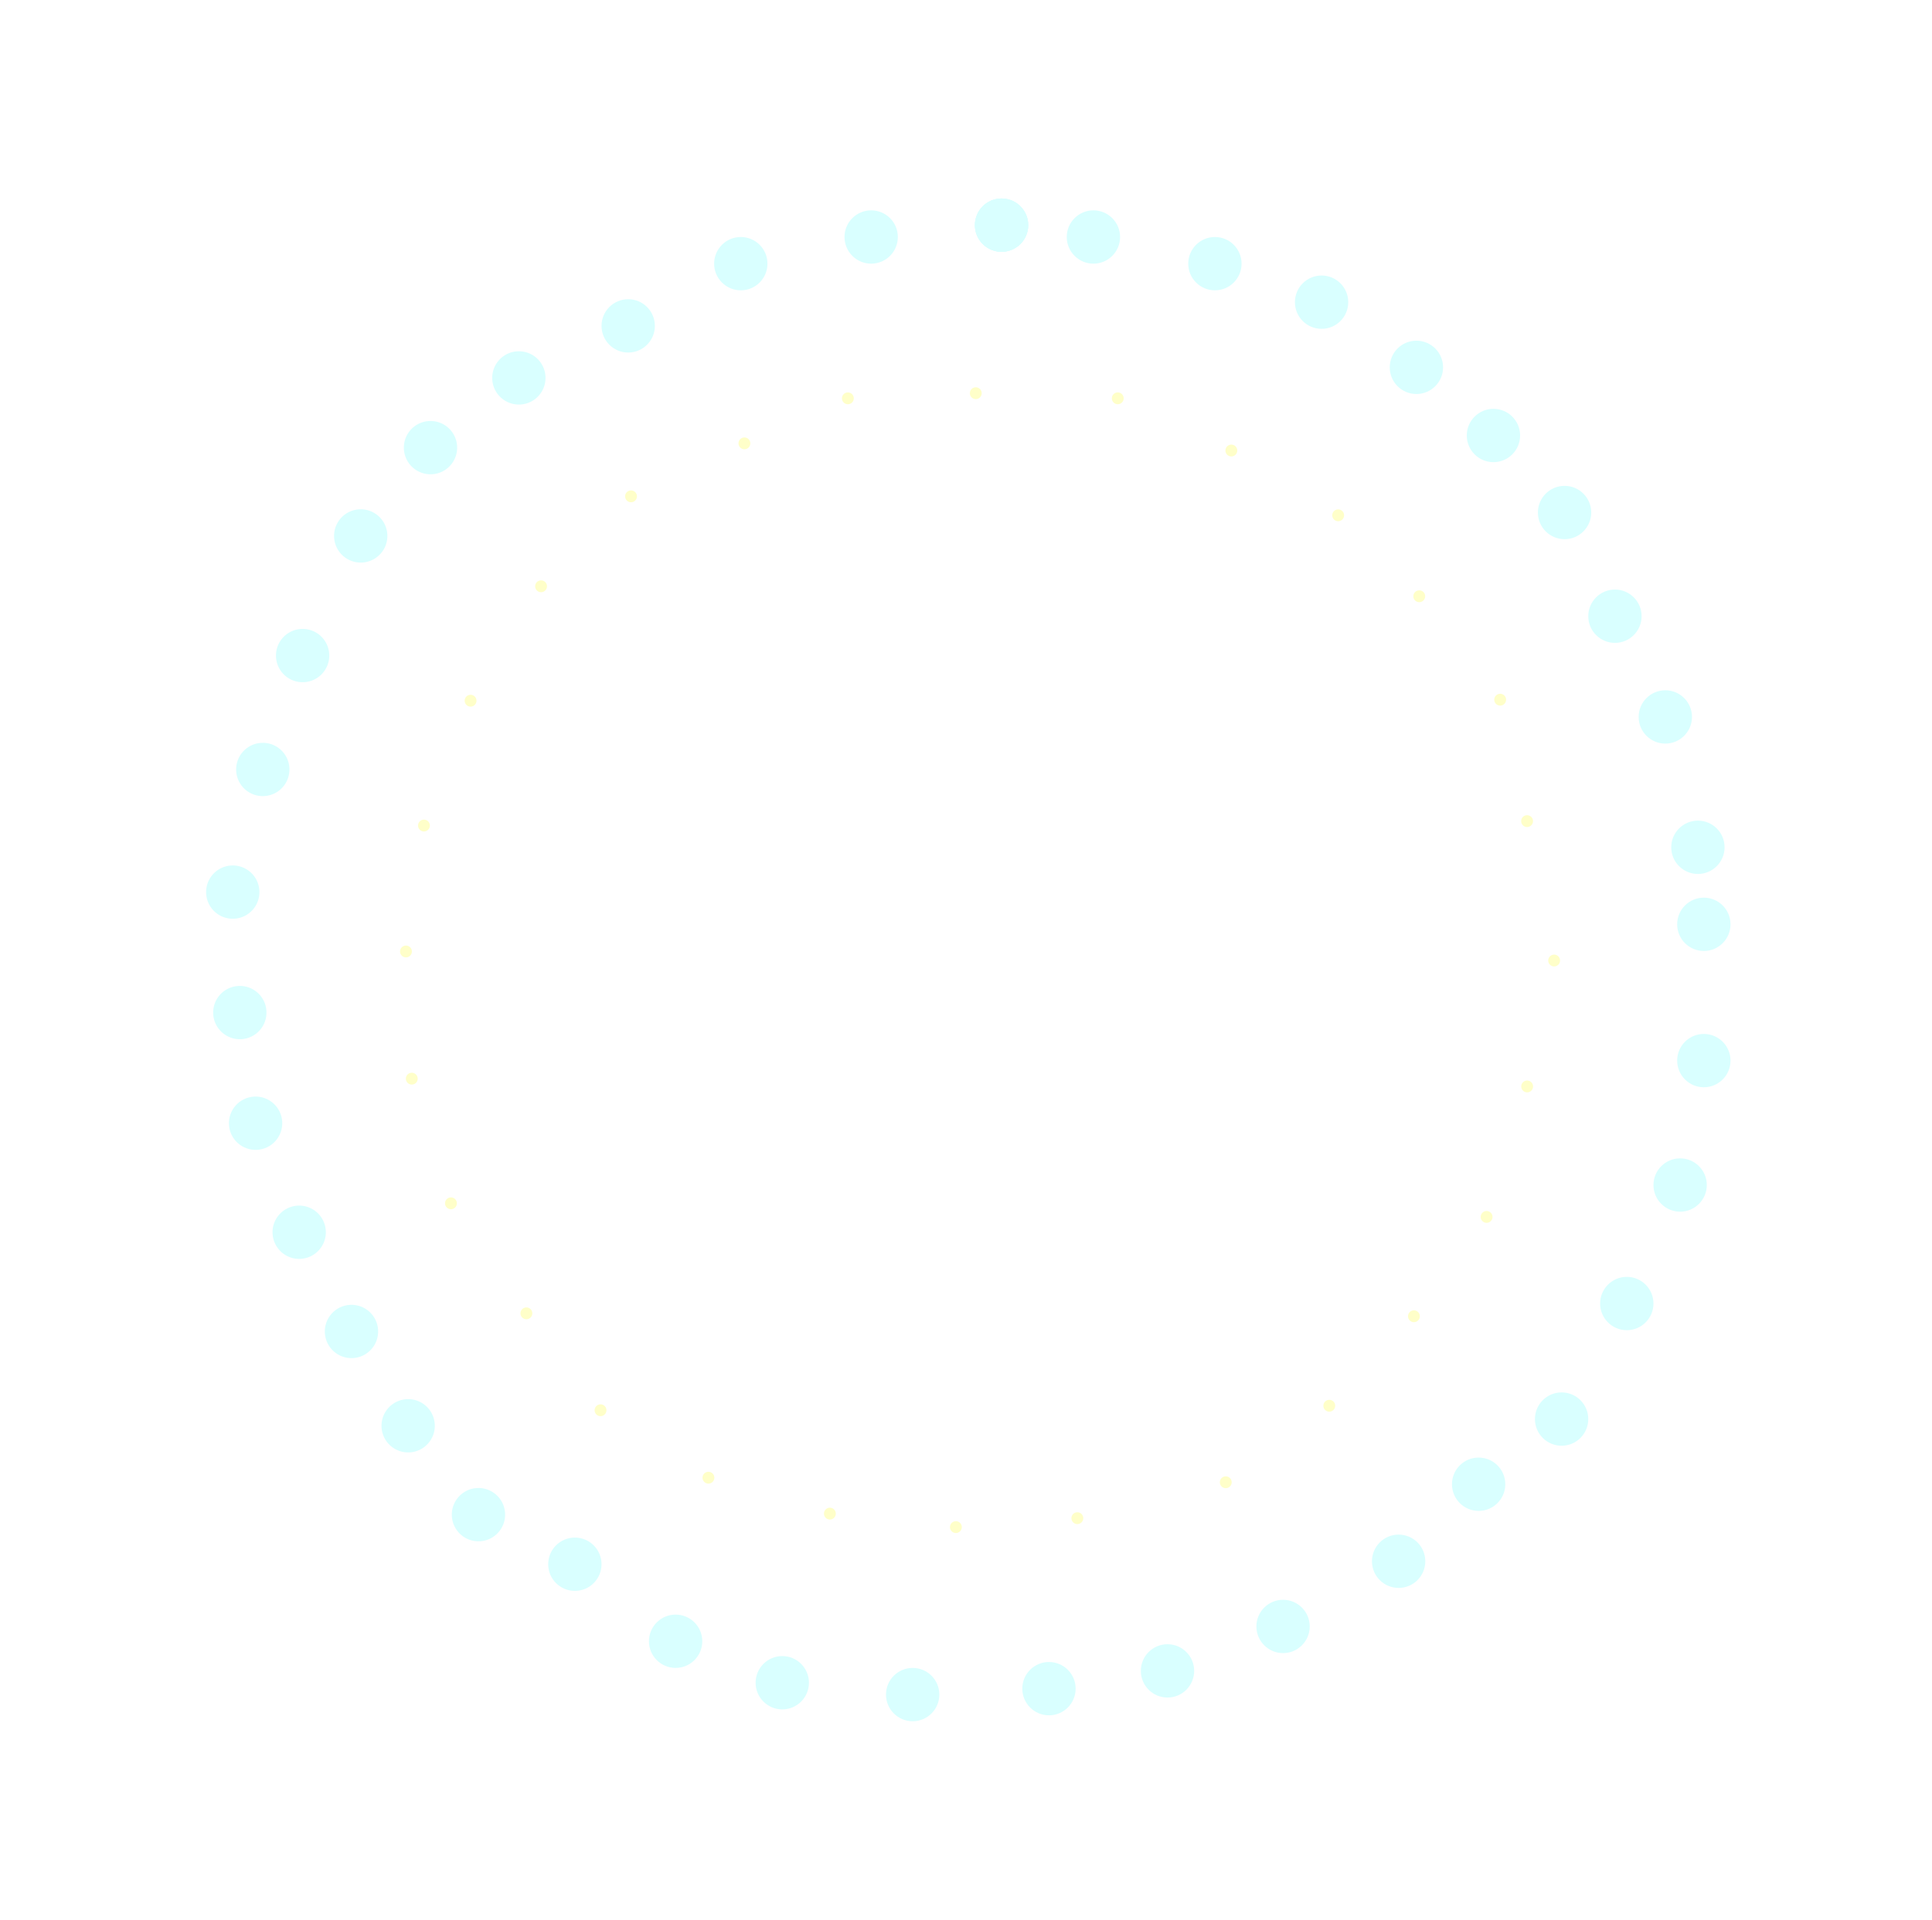 <svg width="326" height="324" viewBox="0 0 326 324" fill="none" xmlns="http://www.w3.org/2000/svg">
<g filter="url(#filter0_ddd_99572_21220)">
<circle cx="252" cy="73.5" r="4.5" fill="#D9FFFF"/>
<circle cx="264" cy="86.5" r="4.5" fill="#D9FFFF"/>
<circle cx="272.5" cy="104" r="4.5" fill="#D9FFFF"/>
<circle cx="281" cy="121" r="4.5" fill="#D9FFFF"/>
<circle cx="286.5" cy="143" r="4.5" fill="#D9FFFF"/>
<circle cx="287.5" cy="156" r="4.5" fill="#D9FFFF"/>
<circle cx="287.5" cy="179" r="4.5" fill="#D9FFFF"/>
<circle cx="283.5" cy="200" r="4.5" fill="#D9FFFF"/>
<circle cx="274.5" cy="220" r="4.5" fill="#D9FFFF"/>
<circle cx="263.5" cy="239.5" r="4.5" fill="#D9FFFF"/>
<circle cx="249.5" cy="250.5" r="4.5" fill="#D9FFFF"/>
<circle cx="236" cy="263.5" r="4.5" fill="#D9FFFF"/>
<circle cx="216.5" cy="274.5" r="4.5" fill="#D9FFFF"/>
<circle cx="197" cy="282" r="4.5" fill="#D9FFFF"/>
<circle cx="177" cy="285" r="4.5" fill="#D9FFFF"/>
<circle cx="97" cy="264" r="4.5" fill="#D9FFFF"/>
<circle cx="154" cy="286" r="4.5" fill="#D9FFFF"/>
<circle cx="132" cy="284" r="4.5" fill="#D9FFFF"/>
<circle cx="114" cy="277" r="4.5" fill="#D9FFFF"/>
<circle cx="125" cy="44.5" r="4.5" fill="#D9FFFF"/>
<circle cx="106" cy="55" r="4.5" fill="#D9FFFF"/>
<circle cx="169" cy="38" r="4.5" fill="#D9FFFF"/>
<circle cx="169" cy="38" r="4.5" fill="#D9FFFF"/>
<circle cx="169" cy="38" r="4.5" fill="#D9FFFF"/>
<circle cx="147" cy="40" r="4.5" fill="#D9FFFF"/>
<circle cx="184.5" cy="40" r="4.5" fill="#D9FFFF"/>
<circle cx="205" cy="44.5" r="4.5" fill="#D9FFFF"/>
<circle cx="223" cy="51" r="4.5" fill="#D9FFFF"/>
<circle cx="239" cy="62" r="4.5" fill="#D9FFFF"/>
<circle cx="80.734" cy="255.632" r="4.5" transform="rotate(176.65 80.734 255.632)" fill="#D9FFFF"/>
<circle cx="68.871" cy="240.634" r="4.5" transform="rotate(176.65 68.871 240.634)" fill="#D9FFFF"/>
<circle cx="59.307" cy="224.716" r="4.5" transform="rotate(176.65 59.307 224.716)" fill="#D9FFFF"/>
<circle cx="50.483" cy="207.97" r="4.5" transform="rotate(176.65 50.483 207.97)" fill="#D9FFFF"/>
<circle cx="43.128" cy="189.569" r="4.5" transform="rotate(176.65 43.128 189.569)" fill="#D9FFFF"/>
<circle cx="40.467" cy="170.894" r="4.5" transform="rotate(176.65 40.467 170.894)" fill="#D9FFFF"/>
<circle cx="39.276" cy="150.563" r="4.5" transform="rotate(176.65 39.276 150.563)" fill="#D9FFFF"/>
<circle cx="44.342" cy="129.866" r="4.5" transform="rotate(176.65 44.342 129.866)" fill="#D9FFFF"/>
<circle cx="51.063" cy="110.642" r="4.5" transform="rotate(176.65 51.063 110.642)" fill="#D9FFFF"/>
<circle cx="60.867" cy="90.451" r="4.5" transform="rotate(176.65 60.867 90.451)" fill="#D9FFFF"/>
<circle cx="72.642" cy="75.55" r="4.5" transform="rotate(176.65 72.642 75.55)" fill="#D9FFFF"/>
<circle cx="87.552" cy="63.781" r="4.5" transform="rotate(176.65 87.552 63.781)" fill="#D9FFFF"/>
<circle cx="239.481" cy="100.632" r="1" transform="rotate(0.727 239.481 100.632)" fill="#FFFFC9"/>
<circle cx="253.134" cy="118.089" r="1" transform="rotate(0.727 253.134 118.089)" fill="#FFFFC9"/>
<circle cx="257.677" cy="138.582" r="1" transform="rotate(0.727 257.677 138.582)" fill="#FFFFC9"/>
<circle cx="262.241" cy="162.111" r="1" transform="rotate(0.727 262.241 162.111)" fill="#FFFFC9"/>
<circle cx="257.686" cy="183.363" r="1" transform="rotate(0.727 257.686 183.363)" fill="#FFFFC9"/>
<circle cx="250.845" cy="205.384" r="1" transform="rotate(0.727 250.845 205.384)" fill="#FFFFC9"/>
<circle cx="238.581" cy="222.148" r="1" transform="rotate(0.727 238.581 222.148)" fill="#FFFFC9"/>
<circle cx="224.3" cy="237.252" r="1" transform="rotate(0.727 224.3 237.252)" fill="#FFFFC9"/>
<circle cx="206.833" cy="250.165" r="1" transform="rotate(0.727 206.833 250.165)" fill="#FFFFC9"/>
<circle cx="181.788" cy="256.226" r="1" transform="rotate(0.727 181.788 256.226)" fill="#FFFFC9"/>
<circle cx="101.332" cy="238.011" r="1" transform="rotate(0.727 101.332 238.011)" fill="#FFFFC9"/>
<circle cx="161.294" cy="257.735" r="1" transform="rotate(0.727 161.294 257.735)" fill="#FFFFC9"/>
<circle cx="140.032" cy="255.458" r="1" transform="rotate(0.727 140.032 255.458)" fill="#FFFFC9"/>
<circle cx="119.539" cy="249.396" r="1" transform="rotate(0.727 119.539 249.396)" fill="#FFFFC9"/>
<circle cx="143.067" cy="67.227" r="1" transform="rotate(0.727 143.067 67.227)" fill="#FFFFC9"/>
<circle cx="125.611" cy="74.826" r="1" transform="rotate(0.727 125.611 74.826)" fill="#FFFFC9"/>
<circle cx="164.651" cy="66.362" r="1" transform="rotate(0.727 164.651 66.362)" fill="#FFFFC9"/>
<circle cx="188.608" cy="67.225" r="1" transform="rotate(0.727 188.608 67.225)" fill="#FFFFC9"/>
<circle cx="207.774" cy="76.037" r="1" transform="rotate(0.727 207.774 76.037)" fill="#FFFFC9"/>
<circle cx="225.8" cy="86.97" r="1" transform="rotate(0.727 225.8 86.97)" fill="#FFFFC9"/>
<circle cx="88.823" cy="221.656" r="1" transform="rotate(177.377 88.823 221.656)" fill="#FFFFC9"/>
<circle cx="76.092" cy="203.087" r="1" transform="rotate(177.377 76.092 203.087)" fill="#FFFFC9"/>
<circle cx="69.483" cy="182.049" r="1" transform="rotate(177.377 69.483 182.049)" fill="#FFFFC9"/>
<circle cx="68.502" cy="160.583" r="1" transform="rotate(177.377 68.502 160.583)" fill="#FFFFC9"/>
<circle cx="71.537" cy="139.331" r="1" transform="rotate(177.377 71.537 139.331)" fill="#FFFFC9"/>
<circle cx="79.404" cy="118.259" r="1" transform="rotate(177.377 79.404 118.259)" fill="#FFFFC9"/>
<circle cx="91.299" cy="98.949" r="1" transform="rotate(177.377 91.299 98.949)" fill="#FFFFC9"/>
<circle cx="106.479" cy="83.769" r="1" transform="rotate(177.377 106.479 83.769)" fill="#FFFFC9"/>
</g>
<defs>
<filter id="filter0_ddd_99572_21220" x="0.423" y="0" width="325.577" height="324" filterUnits="userSpaceOnUse" color-interpolation-filters="sRGB">
<feFlood flood-opacity="0" result="BackgroundImageFix"/>
<feColorMatrix in="SourceAlpha" type="matrix" values="0 0 0 0 0 0 0 0 0 0 0 0 0 0 0 0 0 0 127 0" result="hardAlpha"/>
<feOffset/>
<feGaussianBlur stdDeviation="5"/>
<feComposite in2="hardAlpha" operator="out"/>
<feColorMatrix type="matrix" values="0 0 0 0 1 0 0 0 0 1 0 0 0 0 1 0 0 0 0.23 0"/>
<feBlend mode="normal" in2="BackgroundImageFix" result="effect1_dropShadow_99572_21220"/>
<feColorMatrix in="SourceAlpha" type="matrix" values="0 0 0 0 0 0 0 0 0 0 0 0 0 0 0 0 0 0 127 0" result="hardAlpha"/>
<feOffset/>
<feGaussianBlur stdDeviation="6.5"/>
<feComposite in2="hardAlpha" operator="out"/>
<feColorMatrix type="matrix" values="0 0 0 0 1 0 0 0 0 0.542 0 0 0 0 0.542 0 0 0 0.25 0"/>
<feBlend mode="normal" in2="effect1_dropShadow_99572_21220" result="effect2_dropShadow_99572_21220"/>
<feColorMatrix in="SourceAlpha" type="matrix" values="0 0 0 0 0 0 0 0 0 0 0 0 0 0 0 0 0 0 127 0" result="hardAlpha"/>
<feOffset/>
<feGaussianBlur stdDeviation="12"/>
<feComposite in2="hardAlpha" operator="out"/>
<feColorMatrix type="matrix" values="0 0 0 0 1 0 0 0 0 1 0 0 0 0 1 0 0 0 0.45 0"/>
<feBlend mode="normal" in2="effect2_dropShadow_99572_21220" result="effect3_dropShadow_99572_21220"/>
<feBlend mode="normal" in="SourceGraphic" in2="effect3_dropShadow_99572_21220" result="shape"/>
</filter>
</defs>
</svg>
